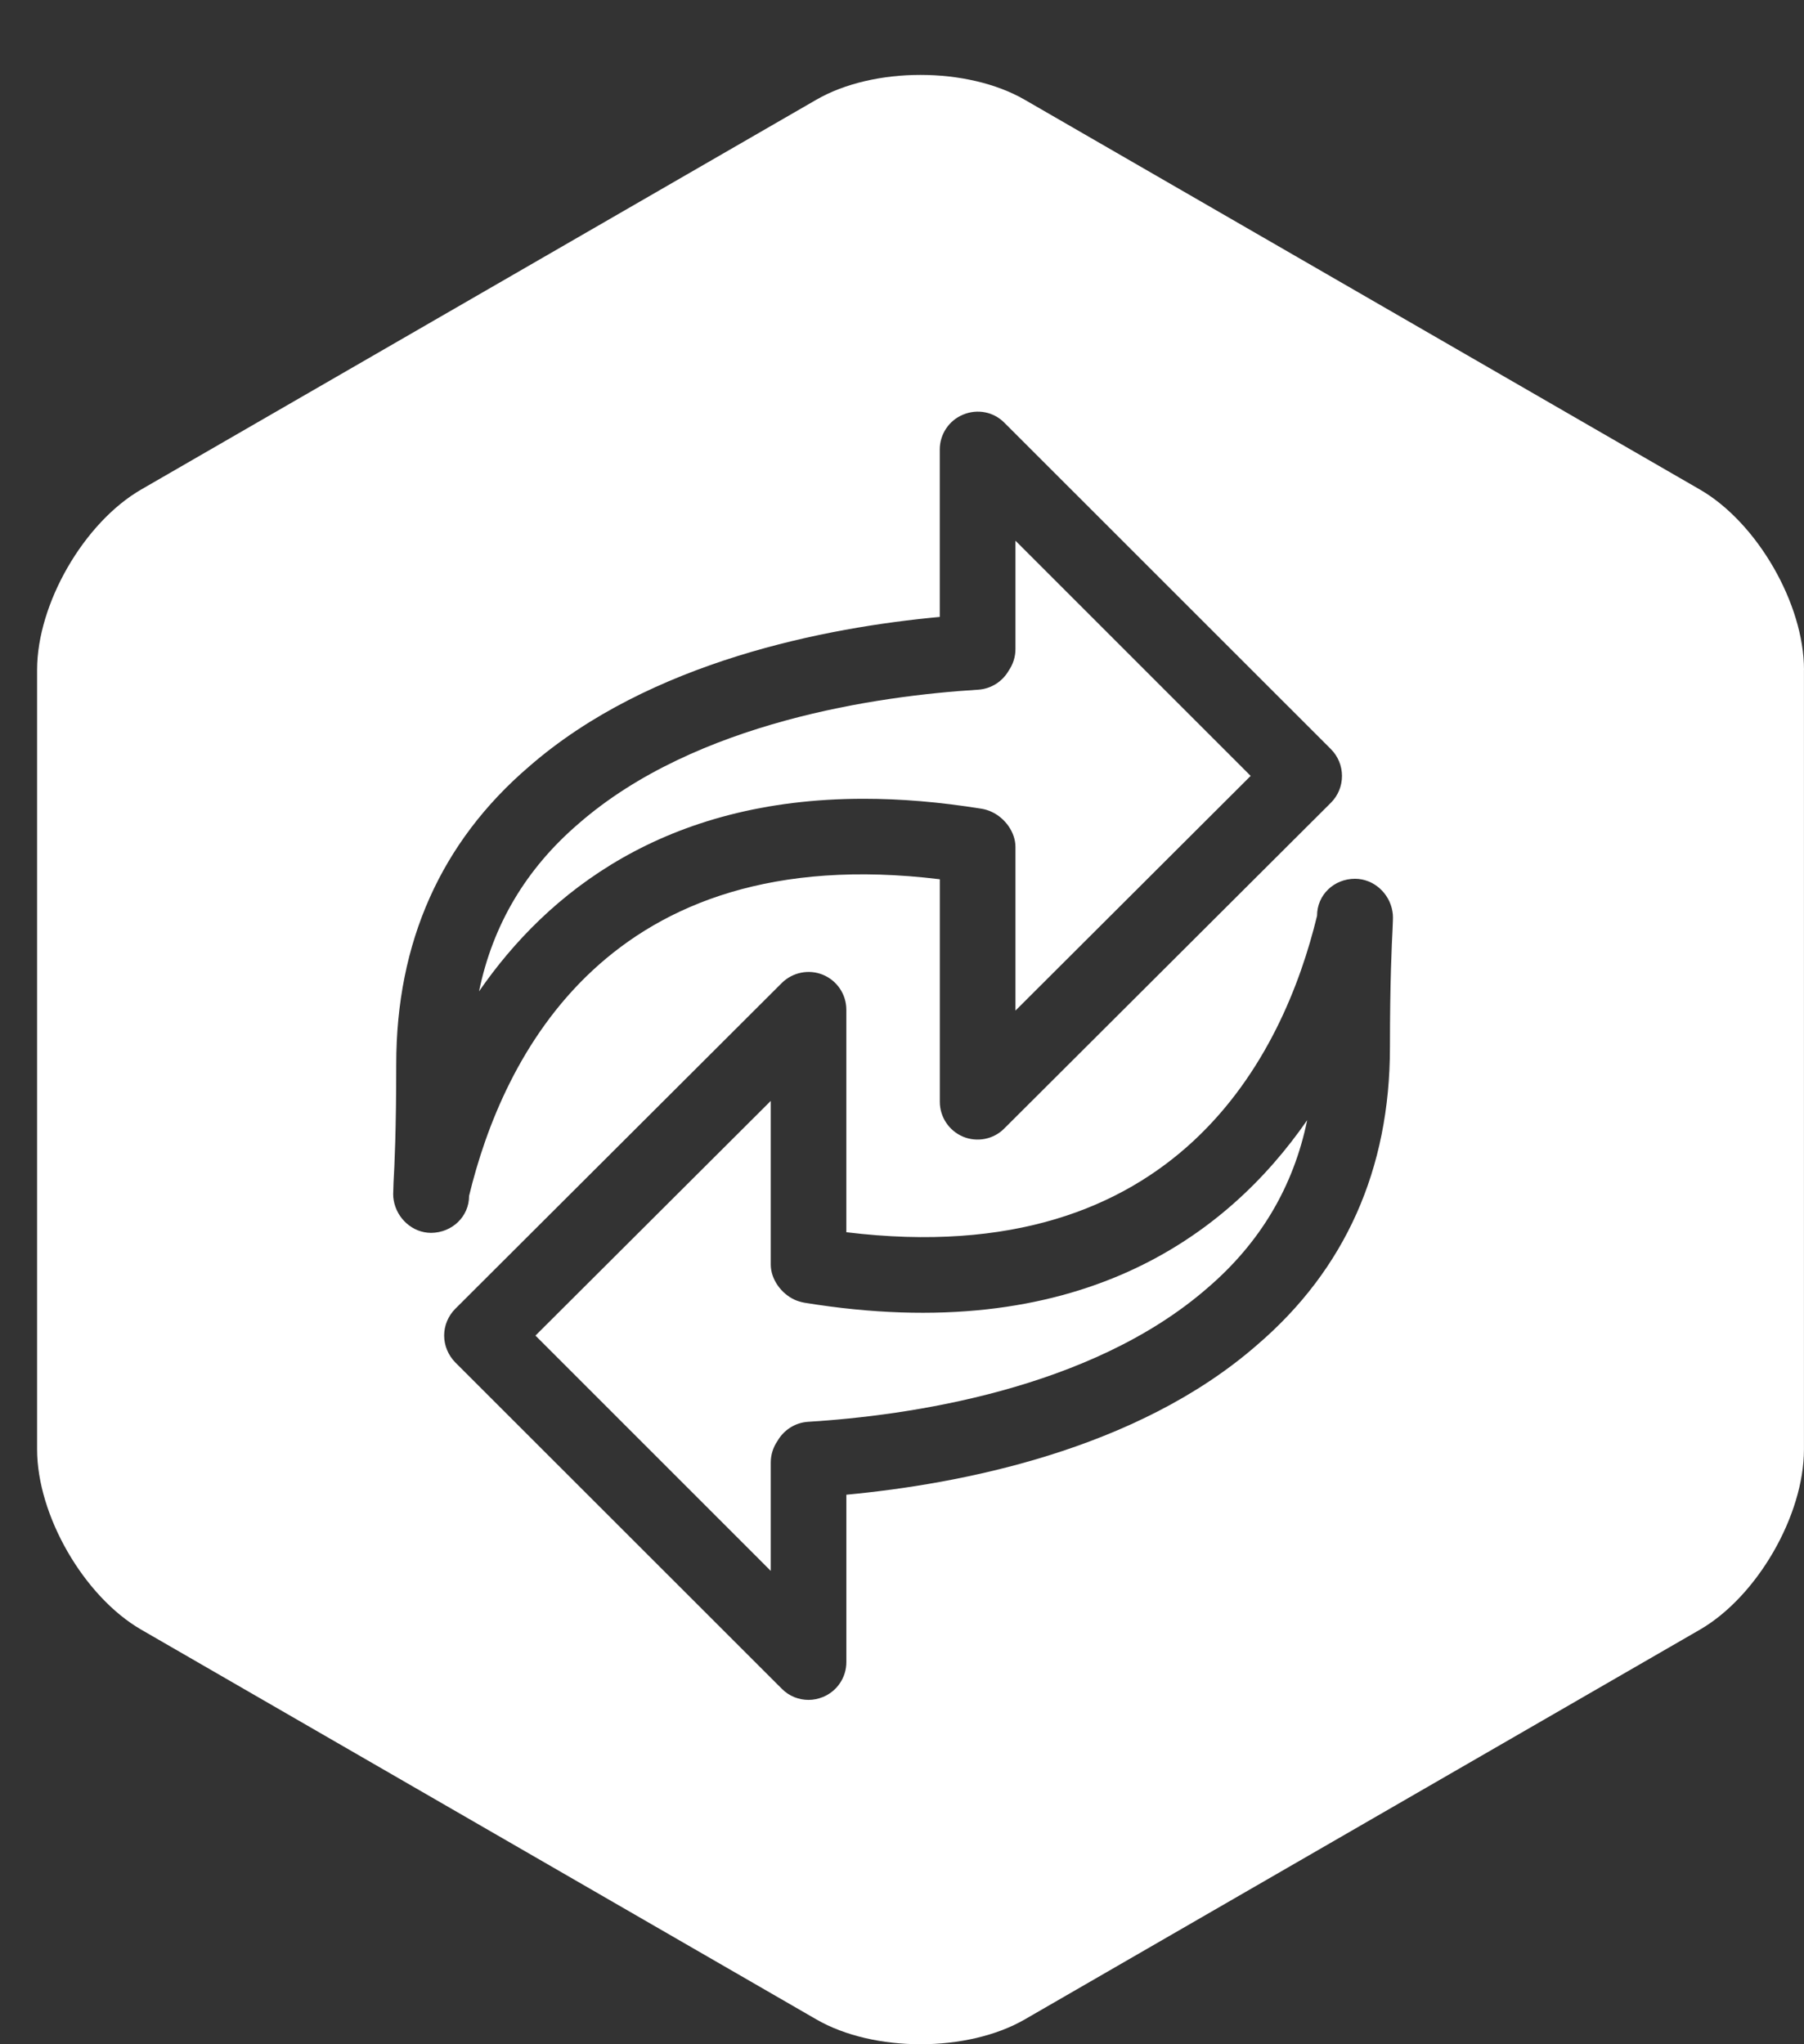 <?xml version="1.0" encoding="utf-8"?>
<!-- Generator: Adobe Illustrator 16.0.0, SVG Export Plug-In . SVG Version: 6.00 Build 0)  -->
<!DOCTYPE svg PUBLIC "-//W3C//DTD SVG 1.1//EN" "http://www.w3.org/Graphics/SVG/1.1/DTD/svg11.dtd">
<svg version="1.1" id="Layer_1" xmlns="http://www.w3.org/2000/svg" xmlns:xlink="http://www.w3.org/1999/xlink" x="0px" y="0px"
	 width="75px" height="85px" viewBox="0 0 75 85" enable-background="new 0 0 75 85" xml:space="preserve">
<rect x="0" y="0" width="75" height="85" fill="#333333" stroke="none"/>
<path fill="#FFFFFF" d="M70.67,20.354L42.599,4.146c-2.383-1.375-6.279-1.375-8.66,0L5.872,20.353
	c-2.381,1.375-4.33,4.751-4.33,7.501v32.408c0,2.75,1.949,6.125,4.33,7.5l28.07,16.207c2.381,1.375,6.277,1.375,8.66,0
	l28.066-16.205c2.381-1.375,4.33-4.75,4.33-7.5v-32.41H75C75,25.104,73.051,21.729,70.67,20.354z M16.368,49.907
	c-0.016-0.084-0.022-0.171-0.022-0.259c0-0.037,0.004-0.071,0.004-0.116c0.002-0.133,0.011-0.344,0.011-0.363
	c0.038-0.644,0.112-2.177,0.112-4.916c0-5.075,1.86-9.245,5.527-12.384c5.03-4.383,12.375-5.782,17.07-6.217v-6.963
	c0-0.634,0.385-1.209,0.971-1.449c0.595-0.248,1.265-0.116,1.713,0.335l13.582,13.579c0.29,0.293,0.456,0.692,0.456,1.109
	c0,0.423-0.166,0.822-0.46,1.115l-13.58,13.545c-0.446,0.453-1.127,0.582-1.709,0.343c-0.586-0.245-0.971-0.818-0.971-1.453V36.56
	c-13.829-1.688-18.19,7.451-19.57,13.164c0,0.864-0.706,1.531-1.578,1.539C17.146,51.263,16.495,50.659,16.368,49.907z
	 M57.909,38.263c-0.004,0.135-0.014,0.348-0.014,0.365c-0.033,0.646-0.109,2.179-0.109,4.917c0,5.076-1.861,9.241-5.528,12.382
	c-5.029,4.387-12.374,5.782-17.071,6.224v6.96c0,0.635-0.383,1.209-0.972,1.45c-0.193,0.079-0.398,0.121-0.598,0.121
	c-0.41,0-0.81-0.154-1.115-0.464L18.924,56.646c-0.289-0.298-0.459-0.699-0.459-1.114c0-0.418,0.17-0.818,0.464-1.113L32.506,40.87
	c0.451-0.445,1.128-0.578,1.708-0.338c0.589,0.243,0.972,0.817,0.972,1.453v9.251c13.809,1.684,18.19-7.451,19.57-13.16
	c0-0.872,0.709-1.536,1.576-1.536c0.779,0,1.43,0.6,1.556,1.35c0.017,0.084,0.023,0.173,0.023,0.259
	C57.912,38.187,57.909,38.223,57.909,38.263z"/>
<path fill="#FFFFFF" d="M33.441,54.167c-0.14-0.027-0.278-0.066-0.406-0.124c-0.557-0.256-0.991-0.851-0.991-1.462v-6.805
	l-9.783,9.758l9.783,9.784V60.81c0-0.329,0.103-0.638,0.277-0.89c0.254-0.448,0.724-0.766,1.273-0.801
	c4.11-0.253,11.736-1.32,16.61-5.568c2.188-1.876,3.574-4.212,4.141-6.974C50.986,51.431,44.774,56.016,33.441,54.167z"/>
<path fill="#FFFFFF" d="M35.91,33.213c1.518,0,3.155,0.131,4.911,0.417c0.142,0.024,0.275,0.066,0.404,0.126
	c0.557,0.255,0.992,0.849,0.992,1.462v6.803l9.779-9.759l-9.779-9.78v4.503c0,0.332-0.103,0.641-0.278,0.895
	c-0.253,0.447-0.724,0.762-1.272,0.798c-4.113,0.253-11.738,1.319-16.608,5.566c-2.194,1.881-3.575,4.216-4.143,6.977
	C22.752,37.115,27.626,33.213,35.91,33.213z"/>
</svg>
